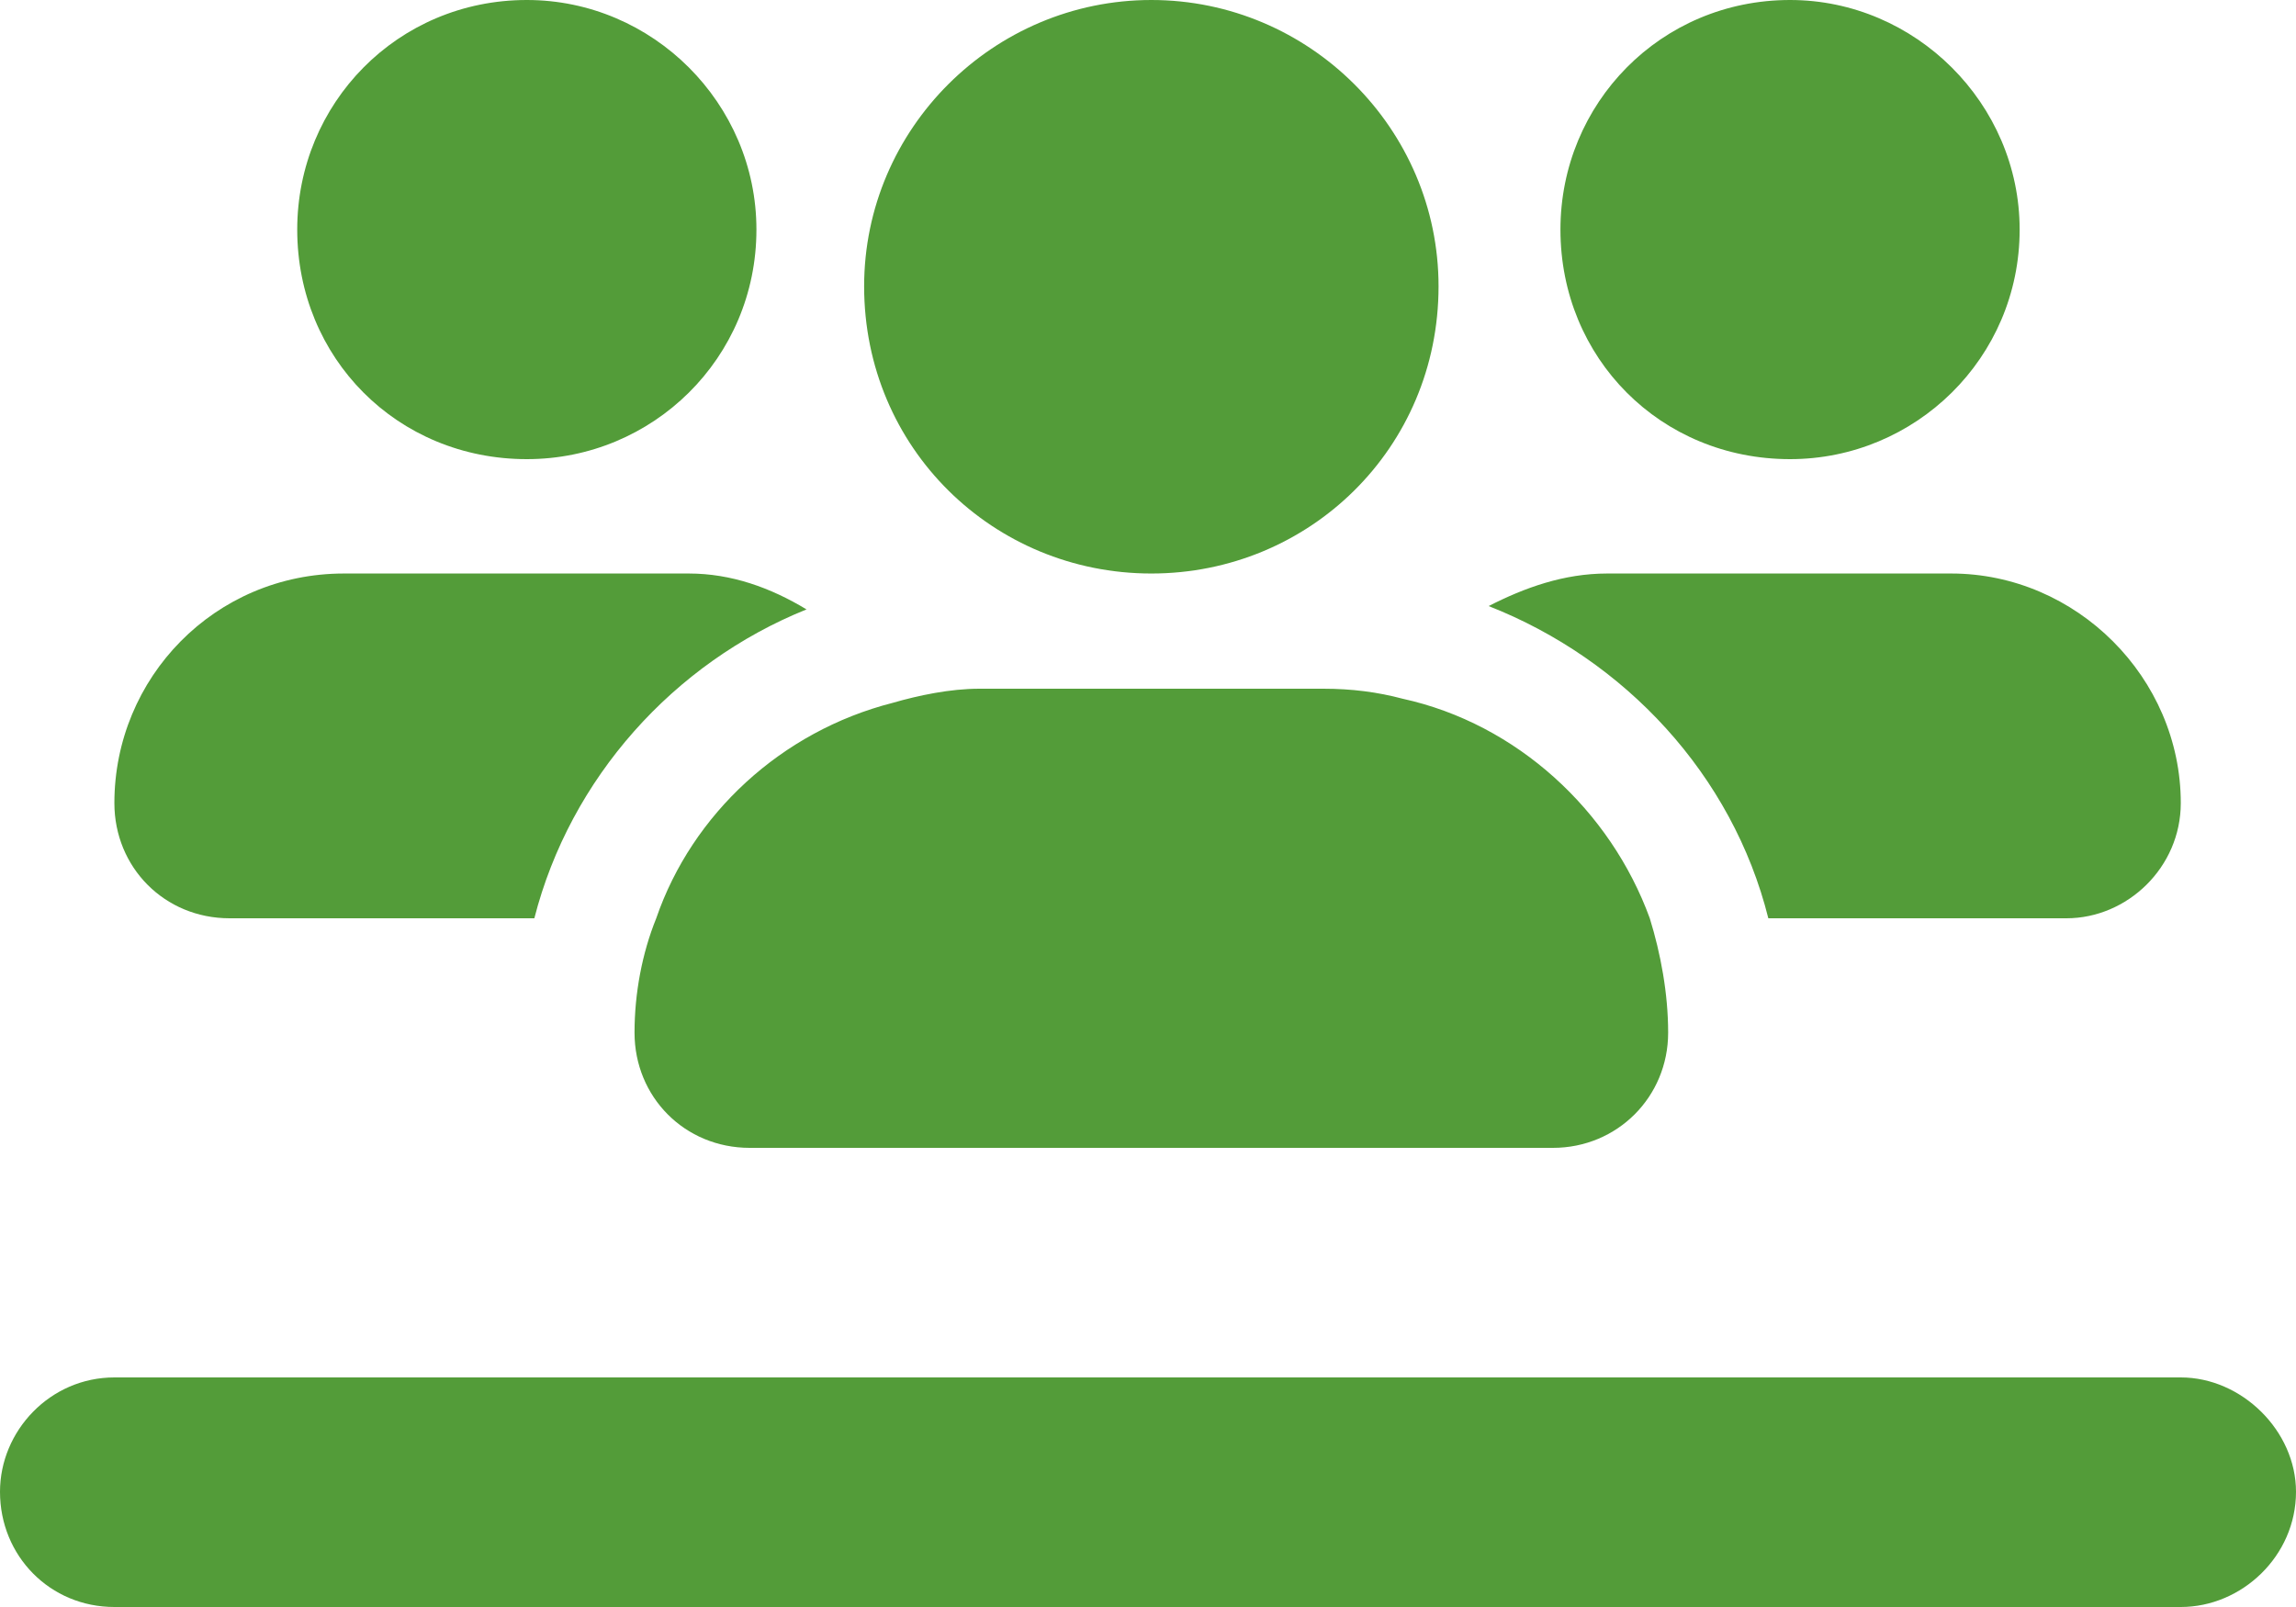 <svg width="27.5" height="19.25" viewBox="0 0 27.5 19.25" fill="none" xmlns="http://www.w3.org/2000/svg" xmlns:xlink="http://www.w3.org/1999/xlink">
	<desc>
			Created with Pixso.
	</desc>
	<defs/>
	<path id="" d="M6.31 5.5C7.82 5.5 9.06 4.29 9.06 2.75C9.06 1.24 7.82 0 6.31 0C4.76 0 3.56 1.24 3.56 2.75C3.56 4.29 4.76 5.5 6.31 5.5ZM13.79 0C11.9 0 10.35 1.54 10.35 3.43C10.35 5.37 11.9 6.87 13.79 6.87C15.68 6.87 17.23 5.37 17.23 3.43C17.23 1.54 15.68 0 13.79 0ZM21.44 5.5C22.94 5.5 24.19 4.29 24.19 2.75C24.19 1.24 22.94 0 21.44 0C19.89 0 18.69 1.24 18.69 2.75C18.69 4.29 19.89 5.5 21.44 5.5ZM4.12 6.87C2.57 6.87 1.37 8.12 1.37 9.62C1.37 10.39 1.97 11 2.75 11L6.4 11C6.83 9.32 8.07 7.94 9.66 7.3C9.23 7.04 8.76 6.87 8.25 6.87L4.12 6.87ZM19.25 6.87C18.73 6.87 18.26 7.04 17.83 7.26C19.46 7.9 20.75 9.28 21.18 11L24.75 11C25.48 11 26.12 10.39 26.12 9.62C26.12 8.12 24.87 6.87 23.37 6.87L19.25 6.87ZM19.76 11C19.29 9.71 18.17 8.67 16.8 8.37C16.5 8.29 16.19 8.25 15.85 8.25L11.73 8.25C11.38 8.25 11 8.33 10.69 8.42C9.36 8.76 8.29 9.75 7.86 11C7.69 11.42 7.6 11.9 7.6 12.37C7.6 13.14 8.2 13.75 8.98 13.75L18.6 13.75C19.37 13.75 19.98 13.14 19.98 12.37C19.98 11.9 19.89 11.42 19.76 11ZM27.5 17.87C27.5 17.14 26.85 16.5 26.12 16.5L1.37 16.5C0.6 16.5 0 17.14 0 17.87C0 18.64 0.6 19.25 1.37 19.25L26.12 19.25C26.85 19.25 27.5 18.64 27.5 17.87Z" fill="#539C39" fill-opacity="1" fill-rule="evenodd"/>
</svg>
